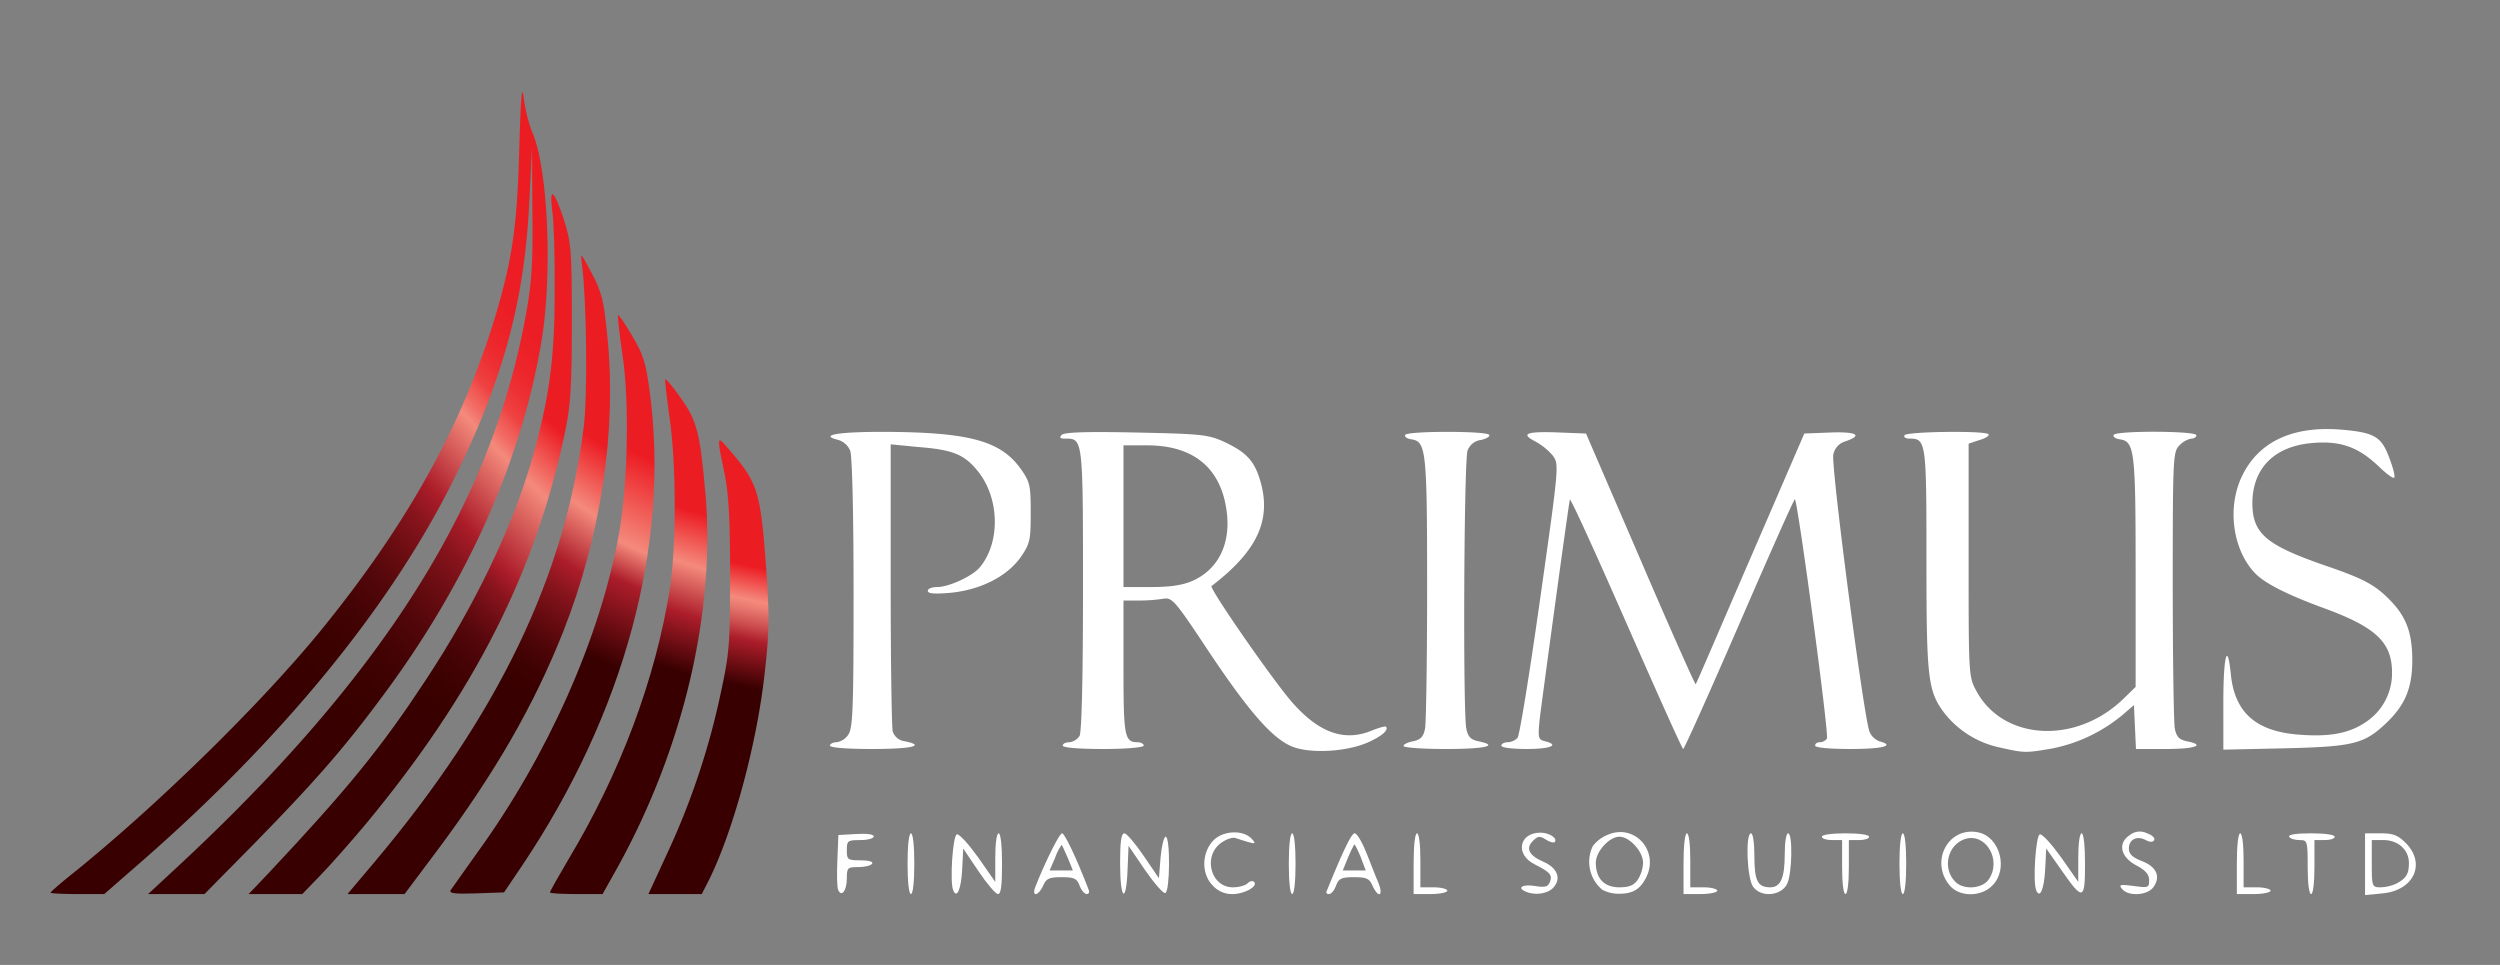 <svg id="Layer_1" data-name="Layer 1" xmlns="http://www.w3.org/2000/svg" xmlns:xlink="http://www.w3.org/1999/xlink" viewBox="0 0 741 286"><rect x="0" y="0" width="741" height="286" fill="#808080" stroke="none"/><defs><style>.cls-1{fill:url(#linear-gradient);}.cls-2{fill:url(#linear-gradient-2);}.cls-3{fill:url(#linear-gradient-3);}.cls-4{fill:url(#linear-gradient-4);}.cls-5{fill:url(#linear-gradient-5);}.cls-6{fill:url(#linear-gradient-6);}.cls-7{fill:#fff;}</style><linearGradient id="linear-gradient" x1="67.83" y1="184.13" x2="174.56" y2="82.58" gradientUnits="userSpaceOnUse"><stop offset="0" stop-color="#380000"/><stop offset="0.12" stop-color="#3b0101"/><stop offset="0.2" stop-color="#440304"/><stop offset="0.28" stop-color="#54070a"/><stop offset="0.35" stop-color="#6b0d12"/><stop offset="0.42" stop-color="#88141d"/><stop offset="0.48" stop-color="#ab1d29"/><stop offset="0.48" stop-color="#ac1d2a"/><stop offset="0.63" stop-color="#f48a7c"/><stop offset="0.65" stop-color="#f27269"/><stop offset="0.68" stop-color="#f05753"/><stop offset="0.7" stop-color="#ef4141"/><stop offset="0.74" stop-color="#ed3034"/><stop offset="0.78" stop-color="#ed252a"/><stop offset="0.84" stop-color="#ec1e25"/><stop offset="1" stop-color="#ec1c23"/></linearGradient><linearGradient id="linear-gradient-2" x1="100.24" y1="189.65" x2="165.65" y2="119.65" gradientUnits="userSpaceOnUse"><stop offset="0" stop-color="#380000"/><stop offset="0.12" stop-color="#3b0101"/><stop offset="0.21" stop-color="#450305"/><stop offset="0.3" stop-color="#55070b"/><stop offset="0.37" stop-color="#6c0d13"/><stop offset="0.45" stop-color="#8a141e"/><stop offset="0.51" stop-color="#ac1d2a"/><stop offset="0.76" stop-color="#f48a7c"/><stop offset="0.94" stop-color="#ec1c23"/></linearGradient><linearGradient id="linear-gradient-3" x1="133.51" y1="190.71" x2="176.63" y2="125.91" gradientUnits="userSpaceOnUse"><stop offset="0" stop-color="#380000"/><stop offset="0.08" stop-color="#3d0102"/><stop offset="0.18" stop-color="#4c0507"/><stop offset="0.28" stop-color="#650b10"/><stop offset="0.4" stop-color="#87141d"/><stop offset="0.5" stop-color="#ac1d2a"/><stop offset="0.71" stop-color="#f48a7c"/><stop offset="0.95" stop-color="#ec1c23"/></linearGradient><linearGradient id="linear-gradient-4" x1="164.13" y1="189.5" x2="189.38" y2="134.51" gradientUnits="userSpaceOnUse"><stop offset="0" stop-color="#380000"/><stop offset="0.4" stop-color="#ac1d2a"/><stop offset="0.57" stop-color="#f48a7c"/><stop offset="1" stop-color="#ec1c23"/></linearGradient><linearGradient id="linear-gradient-5" x1="188.97" y1="195.23" x2="203.18" y2="150.8" gradientUnits="userSpaceOnUse"><stop offset="0" stop-color="#380000"/><stop offset="0.36" stop-color="#ac1d2a"/><stop offset="0.67" stop-color="#f48a7c"/><stop offset="1" stop-color="#ec1c23"/></linearGradient><linearGradient id="linear-gradient-6" x1="212.7" y1="202.02" x2="219.93" y2="167.18" gradientUnits="userSpaceOnUse"><stop offset="0" stop-color="#380000"/><stop offset="0.39" stop-color="#ac1d2a"/><stop offset="0.51" stop-color="#cb4b4d"/><stop offset="0.65" stop-color="#e8796f"/><stop offset="0.72" stop-color="#f48a7c"/><stop offset="1" stop-color="#ec1c23"/></linearGradient></defs><title>primus_gradient</title><g id="layer101"><path class="cls-1" d="M15,264.6c0-.3,3.5-3.3,7.8-6.7,24.7-20.1,53.9-48.7,71.7-70.3,26.5-32.4,43.3-62.8,53-96.2,4.4-15.3,5.8-24.9,6.4-46.9.5-17,.8-19.9,1.4-15a46.54,46.54,0,0,0,2.3,9.3c4.8,10.4,6.2,41.6,3,61.7-5.9,35.9-22.1,72.3-47.7,106.5-11.2,15.1-19.8,24.9-37.8,43.3L60.6,265H43.9l8.3-7.7c61.3-56.8,93.7-108.1,103.7-164.2,1.7-9.2,2.1-15.2,1.9-30.5l-.1-19.1-.8,16c-1.4,30-7.9,53.6-23,83.8-18.5,36.8-50.1,75.4-91.2,111.4L30.9,265H23C18.6,265,15,264.8,15,264.6Z"/><path class="cls-2" d="M79.6,258.8c23.4-24.9,33.5-37.3,46.7-57.4,14.2-21.5,25.5-45,31.2-64.7,5.2-18,6.9-30,6.9-49.7.1-10.2-.2-21.1-.7-24.3-1-7.7.5-6.6,3.5,2.6,2.1,6.7,2.3,8.9,2.3,30.2,0,18.6-.4,24.7-1.9,32-8.7,41.9-27.1,78.1-59.4,117-4.2,5-10,11.6-13.1,14.8L89.6,265H73.7Z"/><path class="cls-3" d="M111.1,255.4c36.6-43.5,56.4-84.8,61.9-128.7,1.2-9.3.9-37.5-.5-48.2-.5-3.9-.5-3.9,2.9,2.5,3,5.7,3.6,8.2,4.6,18.5,2.9,27.8-1.8,59.2-13.1,87.8-8.7,21.9-20.2,41.8-37.1,64.5L119.9,265H103Z"/><path class="cls-4" d="M133.6,263.8l7.6-10.7c21.3-29.3,36.8-64.4,42.3-95.1,2.6-14.9,3.1-39.2,1-52.8-.9-6.3-1.5-11.6-1.3-11.8s2.1,2.6,4.2,6.2c3.3,5.5,4.1,8.1,5.2,16.7,6,45-7.5,95-37.8,140.2l-5.4,8-8.3.3C134.6,265,133,264.8,133.6,263.8Z"/><path class="cls-5" d="M163,264.5c0-.3,2.5-4.7,5.5-9.8,15.4-25.7,25.7-53.2,30-79.9,2-12.8,2-37.6-.1-51.4-.8-5.8-1.4-10.8-1.2-11s2.3,2.3,4.6,5.6c4.8,6.7,5.7,10.3,7.3,28.4,3,34.8-6.5,75.2-25.9,110.4l-4.6,8.2h-7.8C166.5,265,163,264.8,163,264.5Z"/><path class="cls-6" d="M198.2,252a220.4,220.4,0,0,0,15.5-46.9c2.5-11.5,2.7-14.5,2.7-34.6,0-16.9-.4-24-1.7-30.4-2.2-10.6-2.1-10.9.4-8,9.7,11.1,10.3,12.7,12.1,37.9.9,13.1.8,17.7-.6,30-2.4,21.1-9.4,46.8-16.7,61.3L208,265H192.2Z"/><path class="cls-7" d="M248.4,263.7c-.3-.8-.4-4.7-.2-8.8l.3-7.4,5.3-.3c3.1-.2,5.2.1,5.2.7s-1.8,1.1-4,1.1c-3.8,0-4,.2-4,3s.2,3,4.1,3c2.4,0,3.8.4,3.4,1s-2.2,1-4.1,1c-3.2,0-3.4.2-3.4,3.4C251,264,249.4,266.1,248.4,263.7Z"/><path class="cls-7" d="M269,256c0-5.3.4-9,1-9s1,3.7,1,9-.4,9-1,9S269,261.3,269,256Z"/><path class="cls-7" d="M282.5,263.8c-1-2.6-.1-16.1,1.1-16.5.7-.2,3.5,2.9,6.3,6.8l5.1,7.3v-7.2c0-4.1.4-7.2,1-7.2s1,3.7,1,9c0,6.5-.3,9-1.2,9-.7,0-3.3-3.1-5.8-6.8l-4.5-6.7-.3,6C284.9,263.6,283.6,266.6,282.5,263.8Z"/><path class="cls-7" d="M306.9,262.8c2.8-7.1,7.1-15.8,7.9-15.8s4.6,8.1,7.9,16.8c.3.6,0,1.2-.6,1.2s-1.6-1.1-2.1-2.5c-.8-2.1-1.6-2.5-5.3-2.5s-4.6.4-5.5,2.5C307.7,265.7,305.7,265.9,306.9,262.8Zm9.6-8.5c-.9-2-1.7-3.8-1.8-3.9a13.89,13.89,0,0,0-1.9,3.7l-1.7,3.9H318Z"/><path class="cls-7" d="M332,256c0-6.5.3-9,1.3-9,.6,0,3.2,3,5.7,6.7l4.5,6.6.5-6.2c.3-3.4,1-6.1,1.5-6.1,1.4,0,1.3,16.2-.1,16.7-.6.2-3.3-2.9-6-6.8l-4.9-7.2-.3,7.2C333.8,268.2,332,266.7,332,256Z"/><path class="cls-7" d="M359.5,262.5c-3.3-3.2-3.4-9.3-.2-13,2.7-3.3,8.9-3.7,11.6-1,1.7,1.9,1.5,1.9-4.7-.1-1-.3-2.9.4-4.5,1.6-5.2,4.1-2.7,13,3.7,13,1.7,0,3.7-.5,4.4-1.2s1.5-.8,1.9-.4c1.3,1.3-2.9,3.6-6.4,3.6A7.58,7.58,0,0,1,359.5,262.5Z"/><path class="cls-7" d="M382,256c0-5.3.4-9,1-9s1,3.7,1,9-.4,9-1,9S382,261.3,382,256Z"/><path class="cls-7" d="M393.2,264.2c5-12.3,7.4-17.2,8.3-17.2.7,0,2.1,2.4,3.3,5.3s2.7,6.9,3.6,9c1.8,4.1.3,5.3-1.6,1.2-.9-2.1-1.8-2.5-5.5-2.5s-4.5.4-5.3,2.5c-.5,1.4-1.4,2.5-2.1,2.5S393,264.6,393.2,264.2ZM403.3,254c-.9-2.2-1.8-3.9-1.9-3.7a41.75,41.75,0,0,0-1.9,4L398,258h6.8Z"/><path class="cls-7" d="M419,256c0-5.3.4-9,1-9s1,3.3,1,8v8h4c2.2,0,4,.5,4,1s-2.2,1-5,1h-5Z"/><path class="cls-7" d="M452.3,264.3c-2.8-1.1-1.1-2.3,2.6-1.7,3.1.5,3.9.3,4.5-1.2.8-2.1,0-2.9-4.5-5.2-5.9-2.9-4.7-9.4,1.7-9.4,2.6,0,5.2,1.7,4.2,2.8-.3.3-1.5,0-2.7-.8-1.7-1.1-2.3-1-3.7.4-2.3,2.2-1.2,4.4,3,6.2s5.5,5,3,7.7C458.8,264.9,455,265.5,452.3,264.3Z"/><path class="cls-7" d="M474.9,263.7a10.75,10.75,0,0,1-2.8-12.9,10.43,10.43,0,0,1,4.5-3.4c8.1-3.4,15.4,5.1,11.2,12.9-1.7,3.3-3.9,4.6-7.8,4.6A10.09,10.09,0,0,1,474.9,263.7Zm10.5-2.9a9.91,9.91,0,0,0,1.6-5.1c0-3.3-4-7.7-7-7.7s-7,4.4-7,7.7c0,4.7,2.5,7.3,7,7.3C482.9,263,484.3,262.4,485.4,260.8Z"/><path class="cls-7" d="M499,256c0-5.3.4-9,1-9s1,3.3,1,8v8h4c2.2,0,4,.5,4,1s-2.2,1-5,1h-5Z"/><path class="cls-7" d="M519.6,262.8c-1.8-2.5-2.3-15.8-.6-15.8.6,0,1,2.9,1,6.8,0,7.3,1,9.2,4.7,9.2,3.1,0,4.3-2.8,4.3-9.9,0-3.4.4-6.1,1-6.1,1.4,0,1.2,12-.3,15C527.9,265.6,521.9,266.1,519.6,262.8Z"/><path class="cls-7" d="M546,257v-8h-3c-1.6,0-3-.4-3-1s3-1,7-1,7,.4,7,1-1.3,1-3,1h-3v8c0,4.7-.4,8-1,8S546,261.7,546,257Z"/><path class="cls-7" d="M563,256c0-5.3.4-9,1-9s1,3.7,1,9-.4,9-1,9S563,261.3,563,256Z"/><path class="cls-7" d="M578.2,262.8c-6.4-7-1-17.9,8.1-16.1,6.5,1.3,9.1,11,4.2,15.8C587.3,265.8,581.2,265.9,578.2,262.8Zm11.3-2.2c3.9-5.8-1-13.9-7.1-11.9-5.2,1.7-6.8,8.8-2.8,12.7C582.1,263.9,587.7,263.4,589.5,260.6Z"/><path class="cls-7" d="M603.5,263.8c-1-2.6-.1-16.1,1.1-16.5.7-.2,3.5,2.9,6.3,6.8l5.1,7.3v-7.2c0-4.1.4-7.2,1-7.2s1,3.7,1,9.1c0,10.8-.6,11-7,1.8l-4.5-6.4-.3,6C605.9,263.6,604.6,266.6,603.5,263.8Z"/><path class="cls-7" d="M629,263.5c-1.1-1.3-.6-1.4,3.4-.9,4.4.6,4.6.5,4.6-1.7,0-1.7-1-2.9-3.8-4.4-4.7-2.5-5.6-6.6-1.9-9a4.73,4.73,0,0,1,5.1-.5c1.5.5,2.4,1.4,2.1,2s-1.2.7-2.5,0c-2.6-1.4-5-.2-5,2.5,0,1.6,1,2.6,3.8,3.7,4.4,1.7,5.7,4.6,3.5,7.7C636.6,265.4,630.9,265.8,629,263.5Z"/><path class="cls-7" d="M663,256c0-5.3.4-9,1-9s1,3.3,1,8v8h4c2.2,0,4,.5,4,1s-2.2,1-5,1h-5Z"/><path class="cls-7" d="M684,257c0-7.8-.1-8-2.4-8-1.4,0-2.8-.4-3.1-1s2-1,6.4-1c4.1,0,7.1.4,7.1,1s-1.3,1-3,1h-3v8c0,4.7-.4,8-1,8S684,261.7,684,257Z"/><path class="cls-7" d="M701,256.1V247h4.6c3.7,0,5.1.5,7.5,2.9,6,6.1,2.4,14-6.9,14.9l-5.2.5Zm9.3,5.8c2.9-1.6,3.7-2.8,3.7-6.1,0-3.9-3.2-6.8-7.5-6.8H703v7c0,6.8.1,7,2.6,7A12.45,12.45,0,0,0,710.3,261.9Z"/><path class="cls-7" d="M383.3,221.4c-5.9-2.2-12.9-10.1-25.3-28.7-10-15.1-10.6-15.7-13.4-15.2a48.7,48.7,0,0,1-7.2.5H333v19.8c0,20.5.3,22.2,4.2,22.2,1,0,1.8.5,1.8,1s-4.7,1-12,1-12-.4-12-1,.9-1,2-1a4.16,4.16,0,0,0,3-1.9c.6-1.3,1-16.8,1-43.5,0-44.8,0-44.6-5.3-44.6-1.5,0-1.8-.3-1-1.1s7.5-1,22-.7c18.9.4,21.3.6,25.8,2.6,6.9,3.2,9.3,5.7,11.1,11.9,3.3,11.5-1,20.7-14.5,31-.8.6,18.7,28.7,24.1,34.7,7.9,8.9,15.4,11.5,23.5,8.1,2-.8,3.8-1.3,4.1-1.1.9,1-1.3,2.9-5.7,4.8C398.9,222.8,388.7,223.4,383.3,221.4Zm-29.7-49.3c7.3-3.3,11-10.5,10.1-19.6-1.4-13.4-9.5-20.5-23.7-20.5h-7v42h8.3C347.1,174,350.7,173.4,353.6,172.1Z"/><path class="cls-7" d="M592.9,221.6a28.48,28.48,0,0,1-16.4-10c-5.1-6.7-5.5-10.1-5.5-45.7,0-35.2-.1-35.9-5.1-35.9-1.1,0-1.7-.4-1.4-1,.7-1.1,23.8-1.4,24.9-.3.3.4-.8,1.2-2.6,1.7l-3.3,1.1V166c0,34,0,34.6,2.3,38.8,7.9,14.7,29.4,16,43.5,2.4l3.7-3.6V169.5c0-36.2-.3-38.7-4.8-39.3-1.2-.2-2-.8-1.7-1.3.8-1.3,24.5-1.2,24.5.1,0,.6-.7,1-1.5,1a6.73,6.73,0,0,0-3.5,2c-1.9,1.9-2,3.3-2,41.4,0,21.6.3,40.8.6,42.5.5,2.5,1.3,3.3,3.5,3.8,5.8,1.1,2.7,2.3-6.1,2.3h-8.9l-.3-6.5-.3-6.5-3.5,3a46.78,46.78,0,0,1-21,9.9C600.3,223.2,600.1,223.2,592.9,221.6Z"/><path class="cls-7" d="M246,221c0-.5.9-1,1.9-1a5,5,0,0,0,3.5-2.2c1.4-1.9,1.6-7.6,1.6-42,0-23-.4-40.7-1-42.2a5.57,5.57,0,0,0-3.5-3.2c-5.8-1.4-.5-2.4,13.3-2.4,25.4.1,34.7,2.6,40.7,10.9,2.8,4,3,4.9,3,13.1s-.2,9.1-3,13.2c-4.1,5.7-11.8,9.6-20.7,10.5-4.8.4-6.8.3-6.8-.6,0-.6,1.2-1.1,2.8-1.1,3.4,0,10.1-3.1,12.4-5.6,6.4-7.3,6.2-20.8-.5-28.9-3.9-4.8-7.3-6.2-17.5-7l-8.2-.8v41.4c0,22.8.3,42.4.6,43.7a4.27,4.27,0,0,0,3.5,2.9c6.5,1.3,2.2,2.3-9.6,2.3C250.8,222,246,221.6,246,221Z"/><path class="cls-7" d="M416,221.1c0-.5,1.3-1.1,2.9-1.4,2.2-.5,3-1.3,3.5-3.8.3-1.7.6-20.5.6-41.8,0-41.1-.3-43.3-4.8-43.9-1.2-.2-2-.8-1.7-1.3.8-1.2,24.2-1.2,24.9,0,.3.5-.8,1.1-2.4,1.5a4.87,4.87,0,0,0-4,3.1c-1.1,2.9-1.4,77.2-.4,82.4.5,2.5,1.3,3.3,3.5,3.8,6.5,1.3,2.2,2.3-9.6,2.3C421.6,222,416,221.6,416,221.1Z"/><path class="cls-7" d="M445,221c0-.5.8-1,1.9-1a4.34,4.34,0,0,0,2.9-1.3c.6-.7,3.6-19.2,6.7-41.2,5.6-39.5,5.6-39.8,3.8-42.4a18.87,18.87,0,0,0-5.3-4.3c-4.5-2.3-2.5-3,7.4-2.6l7.7.3,16.1,37.3c8.8,20.5,16.2,37.1,16.4,37s7.4-17,16.2-37.3l16-37,7.6-.3c7.9-.3,9.9.8,4.6,2.6a5.09,5.09,0,0,0-3.6,3.9c-.8,2.9,9,77.7,10.7,82.1a5.16,5.16,0,0,0,2.9,2.9c4.9,1.3,1.1,2.3-8.5,2.3-6.3,0-10.5-.4-10.5-1s.6-1,1.4-1a2.59,2.59,0,0,0,2.1-1.1c.7-1.1-8.7-70.9-9.5-70.9-.3,0-7.7,16.7-16.5,37s-16.3,37-16.6,37-7.9-17-17-37.7-16.5-37-16.6-36.2c-.7,3.7-8.2,59.1-8.9,64.7-.6,5.9-.5,6.4,1.5,6.9,4.5,1.1,1.8,2.3-5.4,2.3C448.2,222,445,221.6,445,221Z"/><path class="cls-7" d="M659,208.1c0-13.6,1.2-18.3,2.2-8.4,1.1,11.3,7.2,16.9,19.6,18,9.2.8,15.1-.2,20-3.4a17.33,17.33,0,0,0,8.2-14.9c0-9.1-4.8-13.6-20.9-19.4-10.5-3.9-17-7.2-19.8-10.2-6.5-6.9-8.2-19.2-3.9-28.4,4.8-10.3,14.8-15.1,28.9-14.1,10.3.8,12.5,2,14.8,8.2,1.1,2.8,1.8,5.4,1.6,6s-2.3-1-4.7-3.3c-6-5.7-11.3-7.6-19.5-6.9-11.3.9-17.8,7.4-17.9,17.7,0,9.1,3.9,12.5,21.5,18.6,11.7,4,15,5.8,19.6,10.6s6.3,9.6,6.3,17.5c0,8.2-2.1,13.2-7.6,18.5-6.6,6.3-9.7,7.1-30.1,7.6l-18.3.4Z"/></g></svg>
